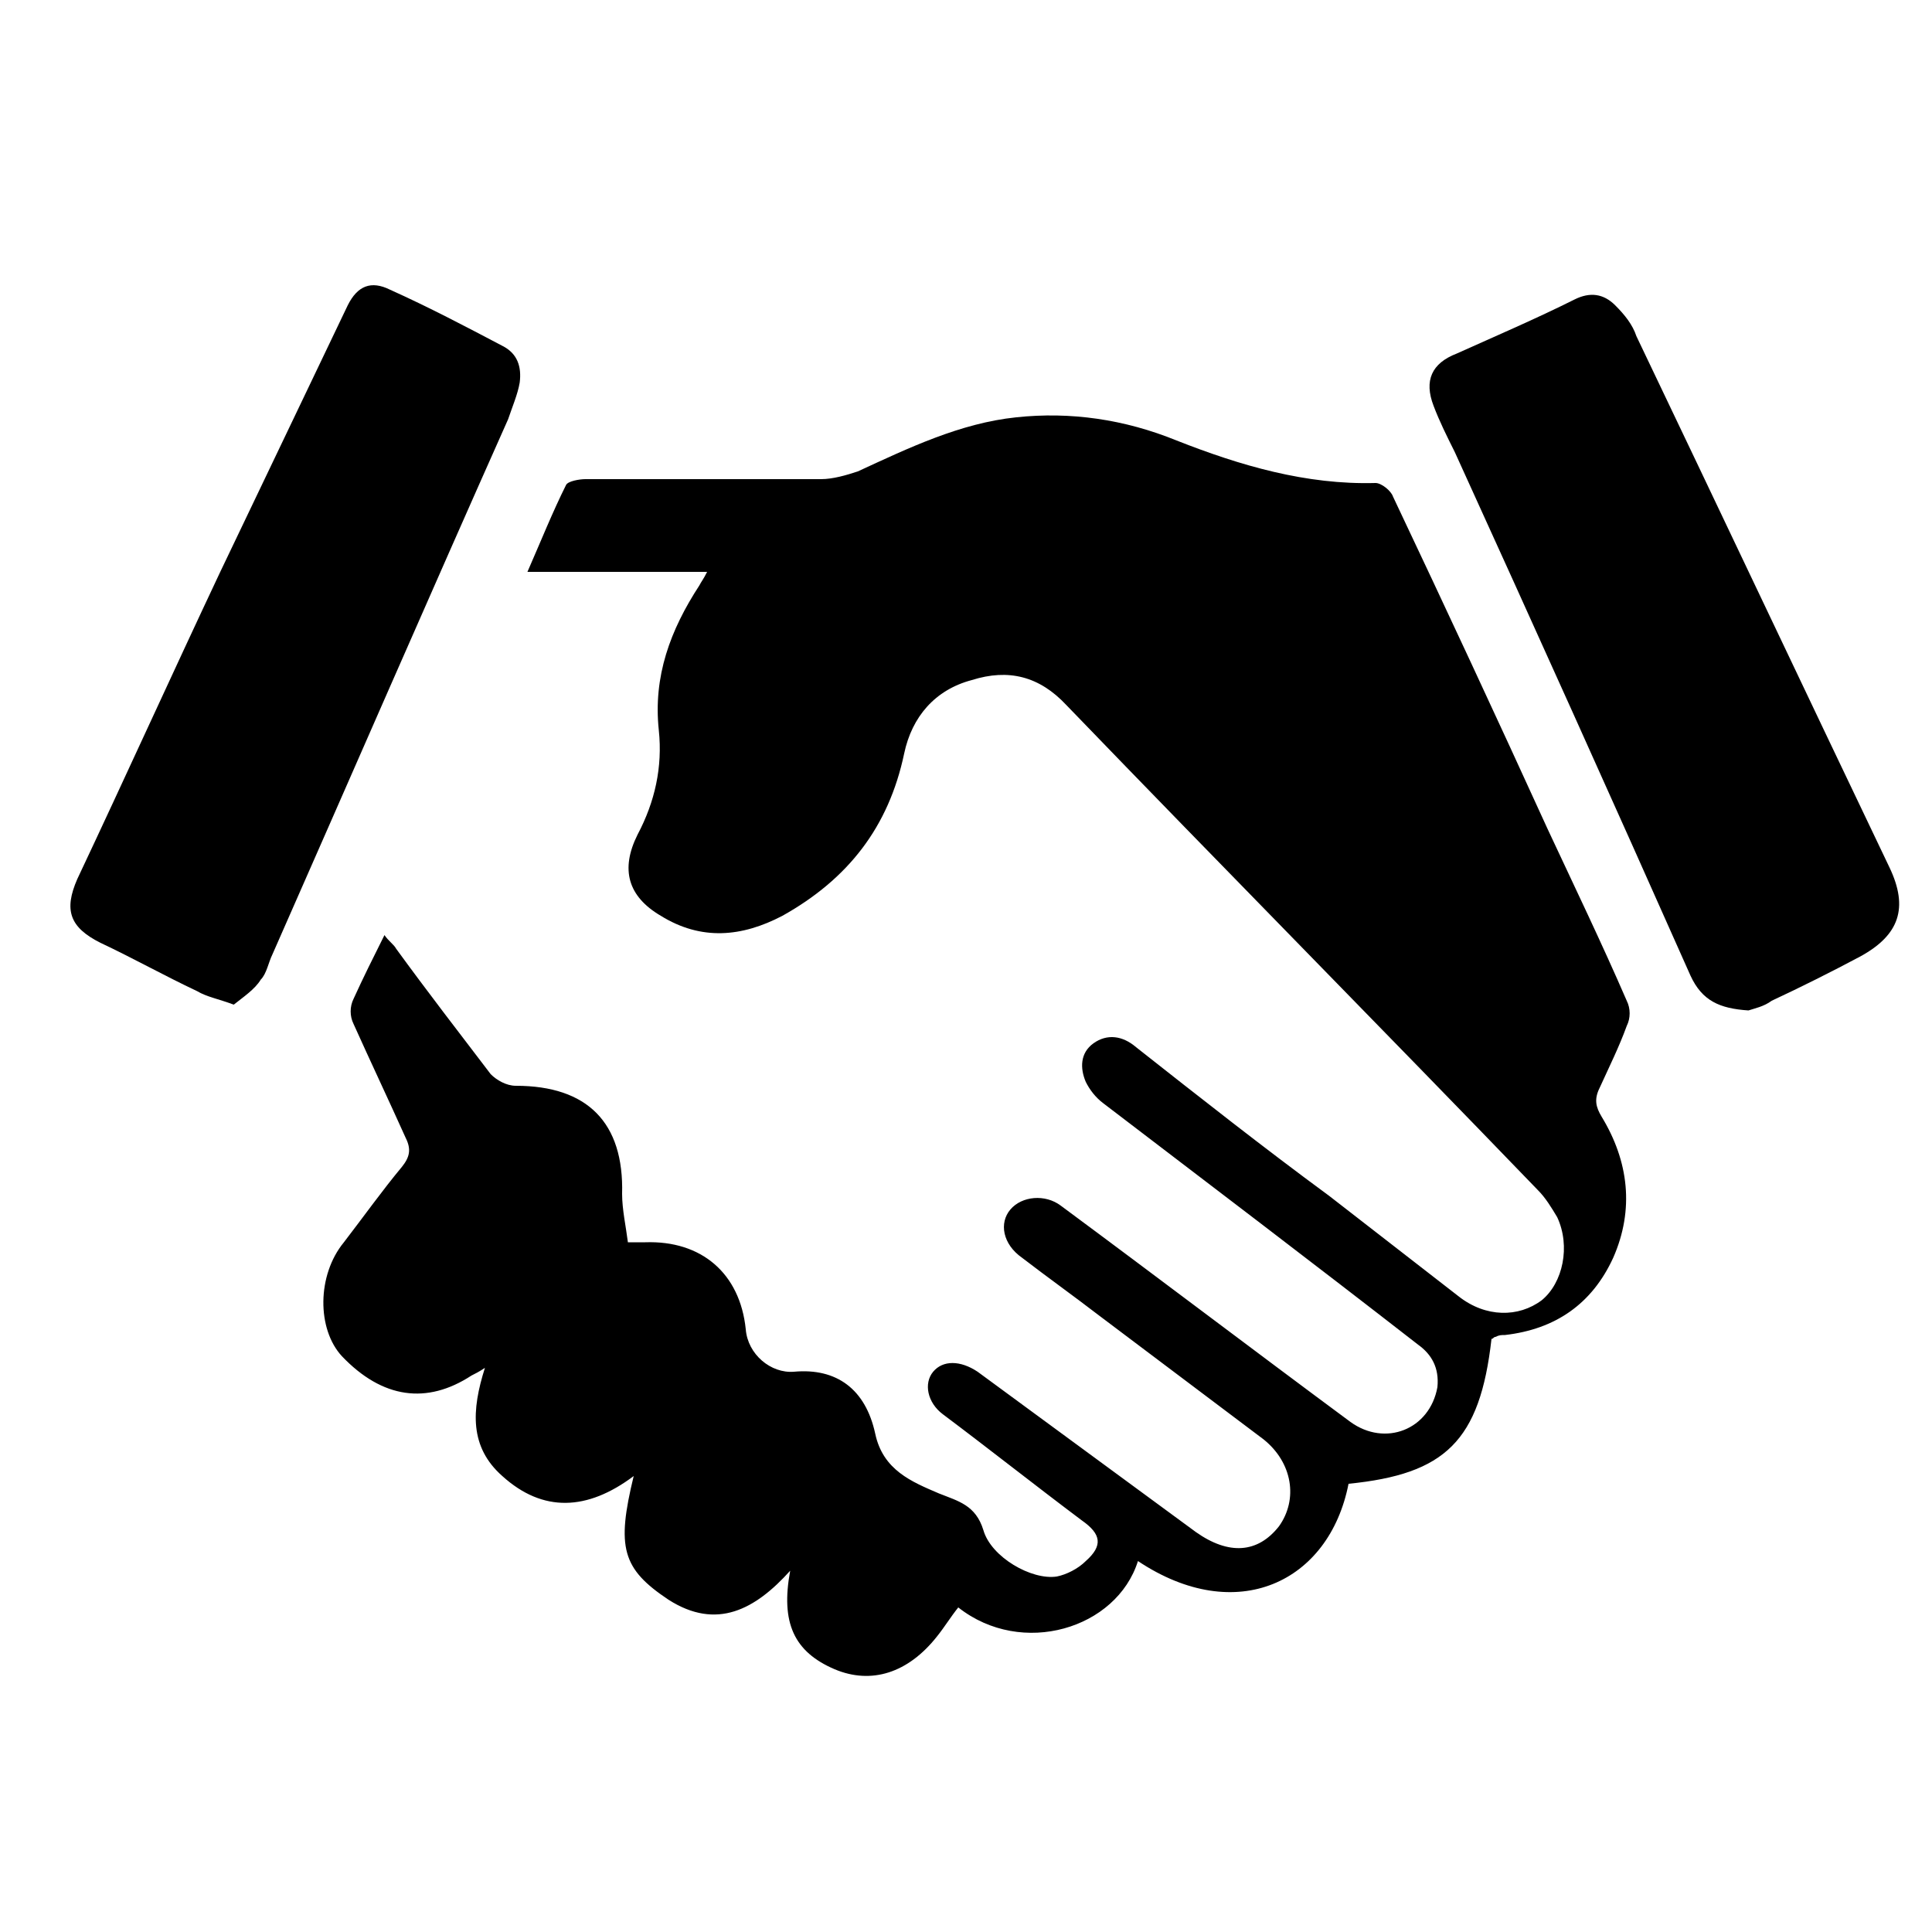 <?xml version="1.0" encoding="utf-8"?>
<!-- Generator: Adobe Illustrator 22.0.0, SVG Export Plug-In . SVG Version: 6.00 Build 0)  -->
<svg version="1.1" id="Слой_1" xmlns="http://www.w3.org/2000/svg" xmlns:xlink="http://www.w3.org/1999/xlink" x="0px" y="0px"
	 viewBox="0 0 100 100" style="enable-background:new 0 0 100 100;" xml:space="preserve">
<g>
	<g>
		<path d="M49.6,83.2c-0.4,0.5-0.7,1-1.1,1.5c-1.5,1.9-3.4,2.5-5.3,1.7c-2.1-0.9-2.8-2.4-2.3-5.1c-1.8,2-3.8,3.1-6.3,1.5
			c-2.4-1.6-2.7-2.7-1.8-6.4c-2.4,1.8-4.7,1.9-6.8,0c-1.7-1.5-1.6-3.4-0.9-5.6c-0.3,0.2-0.5,0.3-0.7,0.4c-2.3,1.5-4.6,1.2-6.7-1
			c-1.3-1.4-1.3-4.2,0.1-5.9c1-1.3,2-2.7,3-3.9c0.4-0.5,0.5-0.9,0.2-1.5c-0.9-2-1.8-3.9-2.7-5.9c-0.2-0.4-0.2-0.9,0-1.3
			c0.5-1.1,1-2.1,1.6-3.3c0.2,0.3,0.5,0.5,0.6,0.7c1.6,2.2,3.3,4.4,4.9,6.5c0.3,0.3,0.8,0.6,1.3,0.6c3.7,0,5.6,1.9,5.5,5.6
			c0,0.8,0.2,1.7,0.3,2.5c0.5,0,0.7,0,0.9,0c2.9-0.1,4.9,1.6,5.2,4.5c0.1,1.3,1.3,2.3,2.5,2.2c2.2-0.2,3.7,0.9,4.2,3.2
			c0.4,1.9,1.9,2.5,3.3,3.1c1,0.4,1.9,0.6,2.3,1.9c0.4,1.4,2.5,2.6,3.8,2.4c0.5-0.1,1.1-0.4,1.5-0.8c0.9-0.8,0.8-1.4-0.2-2.1
			c-2.4-1.8-4.8-3.7-7.2-5.5c-0.8-0.6-1-1.6-0.5-2.2c0.5-0.6,1.4-0.6,2.3,0c3.8,2.8,7.5,5.5,11.3,8.3c1.7,1.2,3.2,1.1,4.3-0.3
			c1-1.4,0.7-3.3-0.8-4.5c-2.8-2.1-5.7-4.3-8.5-6.4c-1.3-1-2.7-2-4-3c-1-0.7-1.2-1.8-0.6-2.5c0.6-0.7,1.8-0.8,2.6-0.2
			c5,3.7,10,7.5,15,11.2c1.8,1.3,4.1,0.4,4.5-1.8c0.1-1-0.3-1.7-1-2.2c-5.4-4.2-10.8-8.3-16.3-12.5c-0.4-0.3-0.7-0.7-0.9-1.1
			c-0.3-0.7-0.3-1.5,0.4-2c0.7-0.5,1.5-0.4,2.2,0.2c3.3,2.6,6.6,5.2,10,7.7c2.2,1.7,4.5,3.5,6.7,5.2c1.4,1.1,3.1,1.1,4.3,0.2
			c1.1-0.9,1.5-2.8,0.8-4.3c-0.3-0.5-0.6-1-1-1.4c-8.1-8.4-16.3-16.7-24.4-25.1c-1.4-1.5-3-1.9-4.9-1.3c-1.9,0.5-3.1,1.9-3.5,3.8
			c-0.8,3.8-2.9,6.5-6.3,8.4c-2.1,1.1-4.2,1.3-6.3,0c-1.7-1-2.1-2.4-1.2-4.2c0.9-1.7,1.3-3.5,1.1-5.4c-0.3-2.8,0.6-5.2,2.1-7.5
			c0.1-0.2,0.2-0.3,0.4-0.7c-3.1,0-6.1,0-9.3,0c0.7-1.6,1.3-3.1,2-4.5c0.1-0.2,0.7-0.3,1-0.3c4.1,0,8.1,0,12.2,0
			c0.6,0,1.3-0.2,1.9-0.4c2.6-1.2,5.3-2.5,8.2-2.8c2.8-0.3,5.6,0.1,8.3,1.2c3.3,1.3,6.7,2.3,10.3,2.2c0.3,0,0.8,0.4,0.9,0.7
			c2.7,5.7,5.4,11.5,8,17.2c1.4,3,2.8,5.9,4.1,8.9c0.2,0.4,0.2,0.9,0,1.3c-0.4,1.1-0.9,2.1-1.4,3.2c-0.3,0.6-0.2,1,0.1,1.5
			c1.4,2.3,1.7,4.8,0.6,7.3c-1.1,2.4-3,3.7-5.6,4c-0.2,0-0.3,0-0.5,0.1c-0.1,0-0.1,0.1-0.2,0.1c-0.6,5.3-2.4,7-7.4,7.5
			c-1,5.1-5.8,7.4-10.9,4C57.8,84.3,52.9,85.8,49.6,83.2z"/>
		<path d="M90.5,52.3c-1.5-0.1-2.4-0.5-3-1.8c-4-9-8.1-18.1-12.2-27.1c-0.4-0.8-0.8-1.6-1.1-2.4c-0.5-1.3-0.1-2.2,1.2-2.7
			c2-0.9,4.1-1.8,6.1-2.8c0.8-0.4,1.5-0.3,2.1,0.3c0.5,0.5,0.9,1,1.1,1.6c4.4,9.2,8.7,18.3,13.1,27.5c1,2.1,0.5,3.5-1.5,4.6
			c-1.5,0.8-3.1,1.6-4.6,2.3C91.3,52.1,90.8,52.2,90.5,52.3z"/>
		<path d="M12.1,52c-0.8-0.3-1.4-0.4-1.9-0.7c-1.7-0.8-3.3-1.7-5-2.5C3.6,48,3.3,47.1,4,45.5c2.5-5.3,4.9-10.6,7.4-15.9
			c2.2-4.6,4.4-9.2,6.6-13.8c0.5-1,1.2-1.3,2.2-0.8c2,0.9,3.9,1.9,5.8,2.9c0.8,0.4,1,1.1,0.9,1.9c-0.1,0.6-0.4,1.3-0.6,1.9
			c-4.1,9.2-8.1,18.4-12.2,27.7c-0.2,0.4-0.3,1-0.6,1.3C13.2,51.2,12.6,51.6,12.1,52z"/>
	</g>
</g>
</svg>
